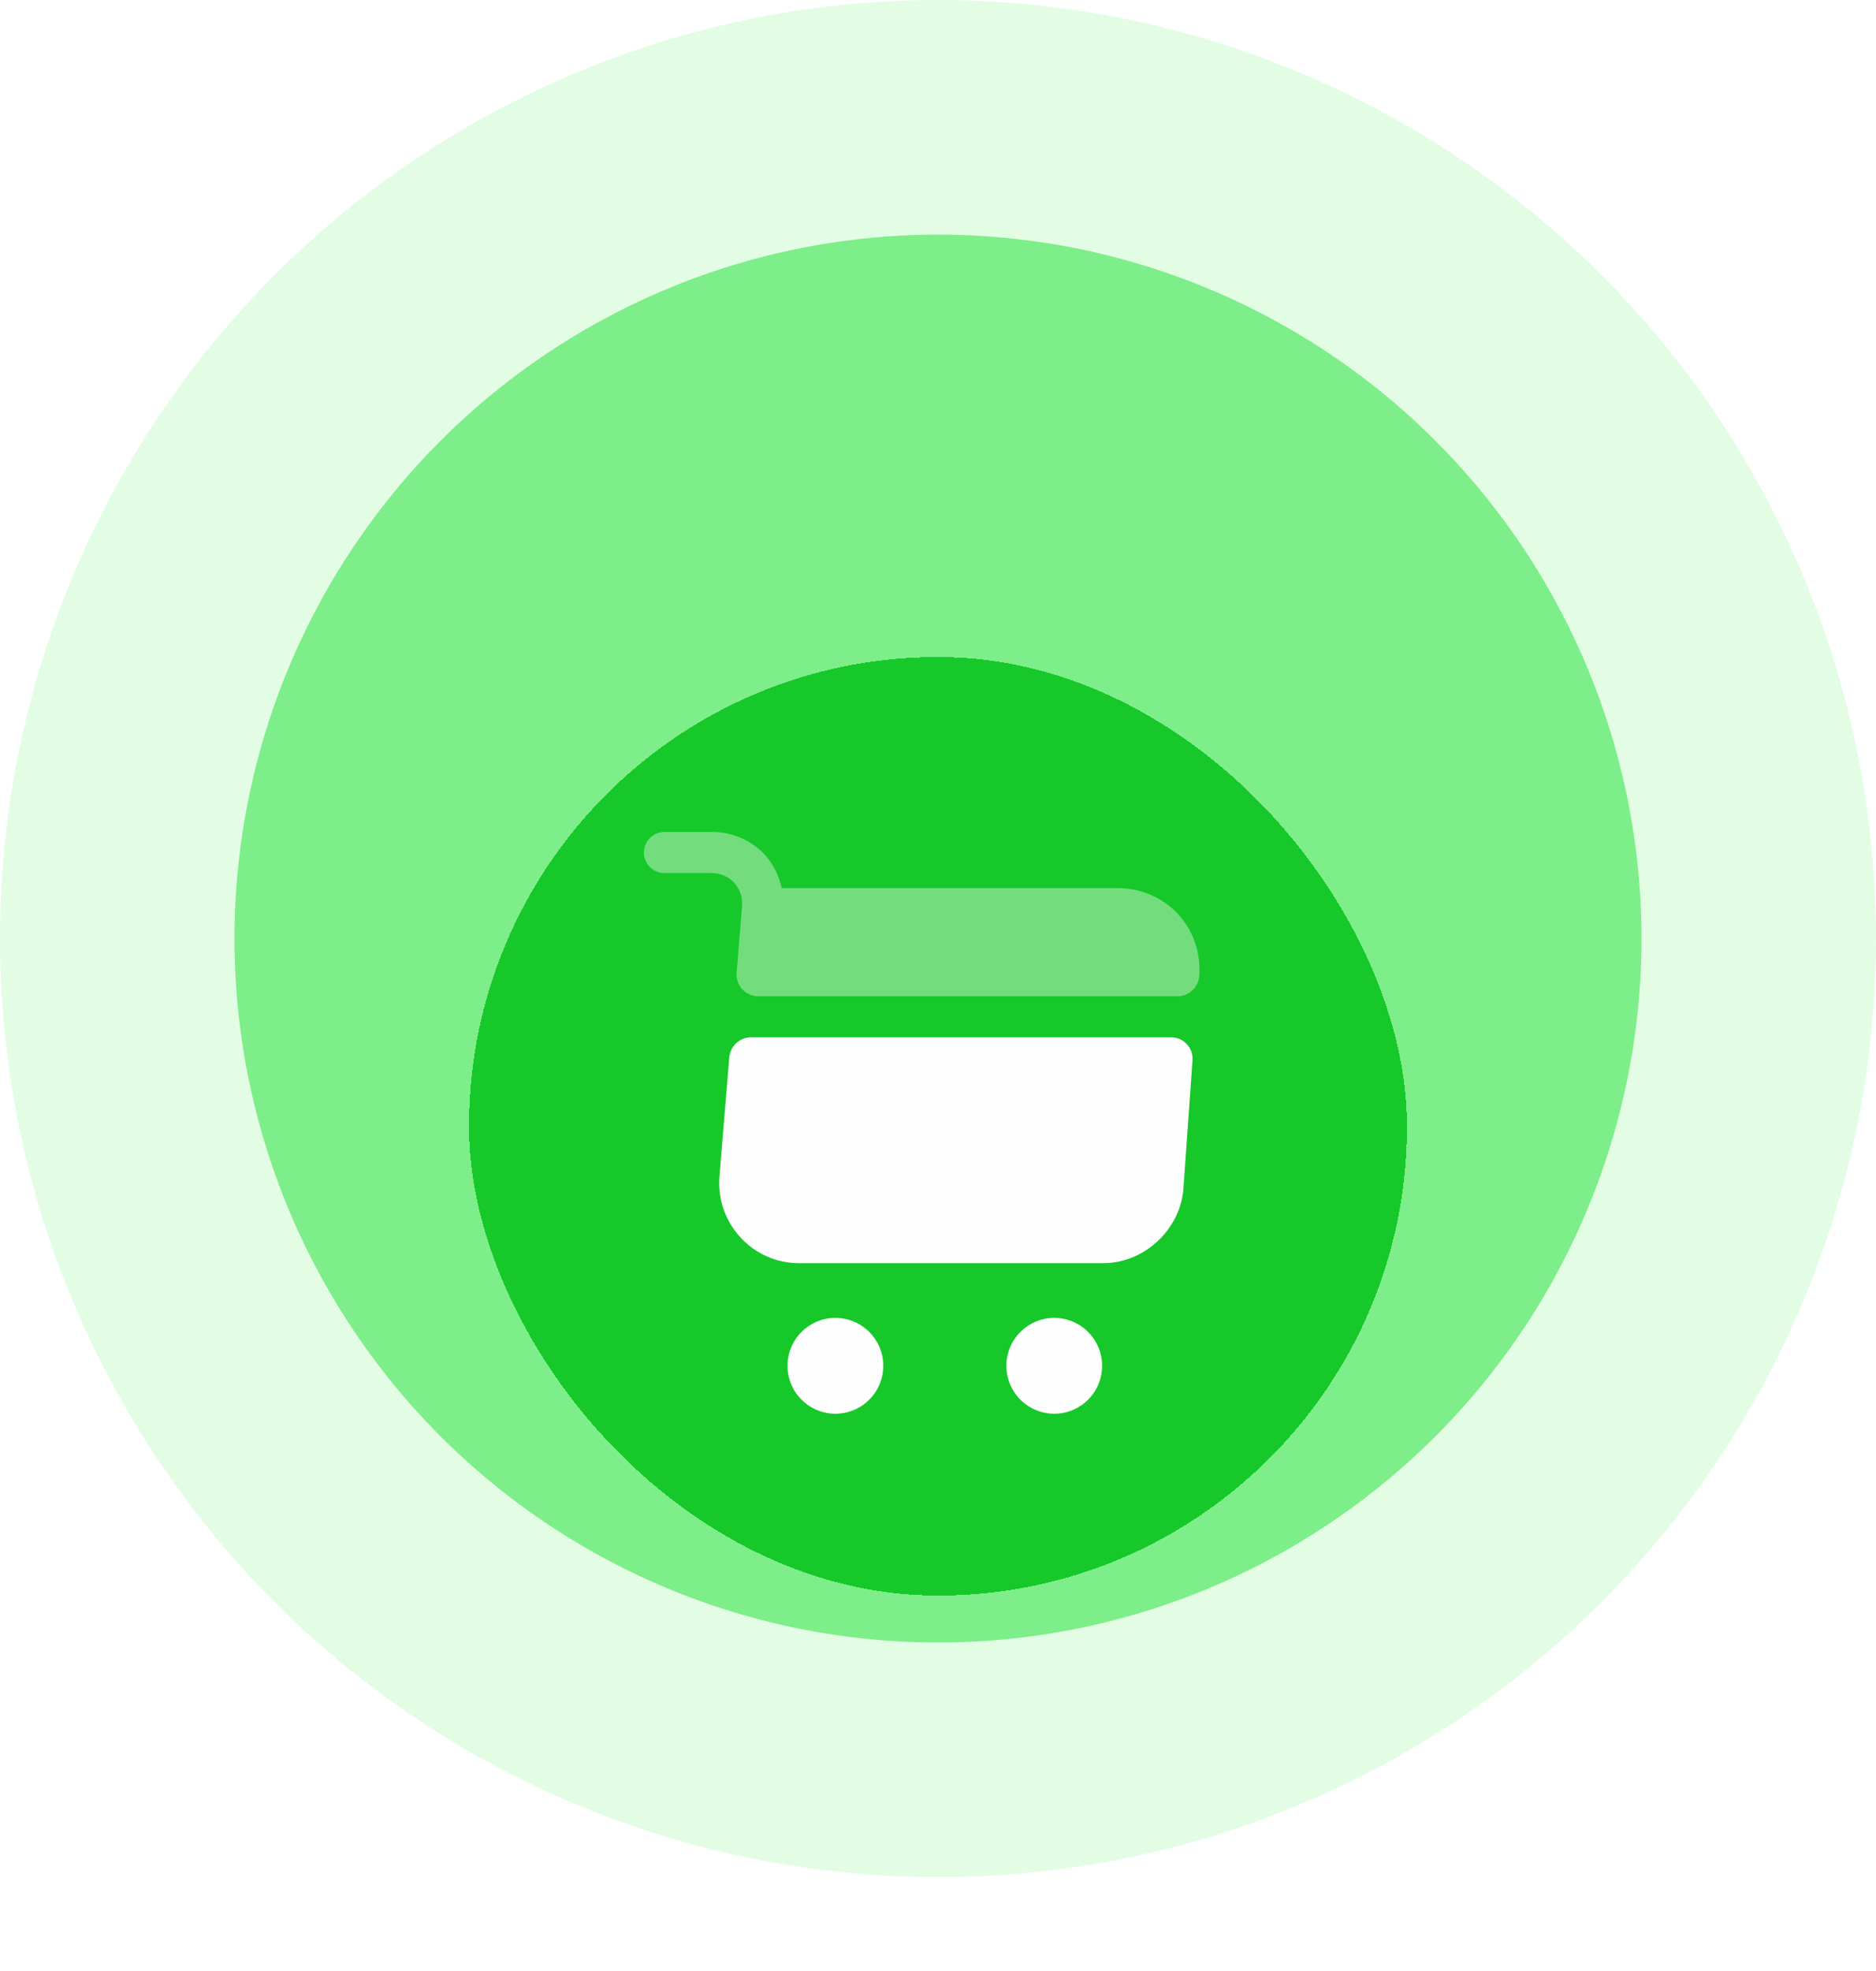 <svg width="40" height="42" viewBox="0 0 40 42" fill="none" xmlns="http://www.w3.org/2000/svg">
<circle cx="20" cy="20" r="20" fill="#E3FDE4"/>
<circle cx="20" cy="20" r="15" fill="#7DEE89"/>
<g filter="url(#filter0_d_286_69329)">
<rect x="10" y="10" width="20" height="20" rx="10" fill="#17C82A" shape-rendering="crispEdges"/>
<path d="M22.479 26.125C22.749 26.125 23.009 26.017 23.2 25.826C23.392 25.634 23.499 25.375 23.499 25.104C23.499 24.833 23.392 24.574 23.2 24.382C23.009 24.191 22.749 24.083 22.479 24.083C22.208 24.083 21.948 24.191 21.757 24.382C21.565 24.574 21.458 24.833 21.458 25.104C21.458 25.375 21.565 25.634 21.757 25.826C21.948 26.017 22.208 26.125 22.479 26.125ZM17.812 26.125C18.083 26.125 18.342 26.017 18.534 25.826C18.725 25.634 18.833 25.375 18.833 25.104C18.833 24.833 18.725 24.574 18.534 24.382C18.342 24.191 18.083 24.083 17.812 24.083C17.541 24.083 17.282 24.191 17.09 24.382C16.899 24.574 16.791 24.833 16.791 25.104C16.791 25.375 16.899 25.634 17.09 25.826C17.282 26.017 17.541 26.125 17.812 26.125Z" fill="#FEFEFE"/>
<path opacity="0.4" d="M15.823 15.298L15.706 16.727C15.683 17.002 15.899 17.229 16.173 17.229H25.104C25.349 17.229 25.553 17.043 25.57 16.797C25.646 15.765 24.858 14.925 23.826 14.925H16.669C16.61 14.668 16.494 14.423 16.313 14.219C16.17 14.066 15.998 13.943 15.806 13.858C15.615 13.774 15.408 13.73 15.198 13.729H14.166C13.927 13.729 13.729 13.928 13.729 14.167C13.729 14.406 13.927 14.604 14.166 14.604H15.181C15.362 14.604 15.531 14.68 15.653 14.808C15.776 14.943 15.834 15.117 15.823 15.298Z" fill="#FEFEFE"/>
<path d="M24.965 18.104H16.017C15.771 18.104 15.573 18.291 15.55 18.53L15.34 21.067C15.258 22.059 16.04 22.917 17.037 22.917H23.524C24.399 22.917 25.169 22.199 25.233 21.324L25.426 18.6C25.431 18.537 25.423 18.472 25.403 18.412C25.382 18.352 25.349 18.297 25.305 18.25C25.262 18.203 25.209 18.166 25.151 18.141C25.092 18.116 25.029 18.103 24.965 18.104Z" fill="#FEFEFE"/>
</g>
<defs>
<filter id="filter0_d_286_69329" x="2" y="6" width="36" height="36" filterUnits="userSpaceOnUse" color-interpolation-filters="sRGB">
<feFlood flood-opacity="0" result="BackgroundImageFix"/>
<feColorMatrix in="SourceAlpha" type="matrix" values="0 0 0 0 0 0 0 0 0 0 0 0 0 0 0 0 0 0 127 0" result="hardAlpha"/>
<feOffset dy="4"/>
<feGaussianBlur stdDeviation="4"/>
<feComposite in2="hardAlpha" operator="out"/>
<feColorMatrix type="matrix" values="0 0 0 0 0.341 0 0 0 0 0.435 0 0 0 0 0.522 0 0 0 0.07 0"/>
<feBlend mode="normal" in2="BackgroundImageFix" result="effect1_dropShadow_286_69329"/>
<feBlend mode="normal" in="SourceGraphic" in2="effect1_dropShadow_286_69329" result="shape"/>
</filter>
</defs>
</svg>
